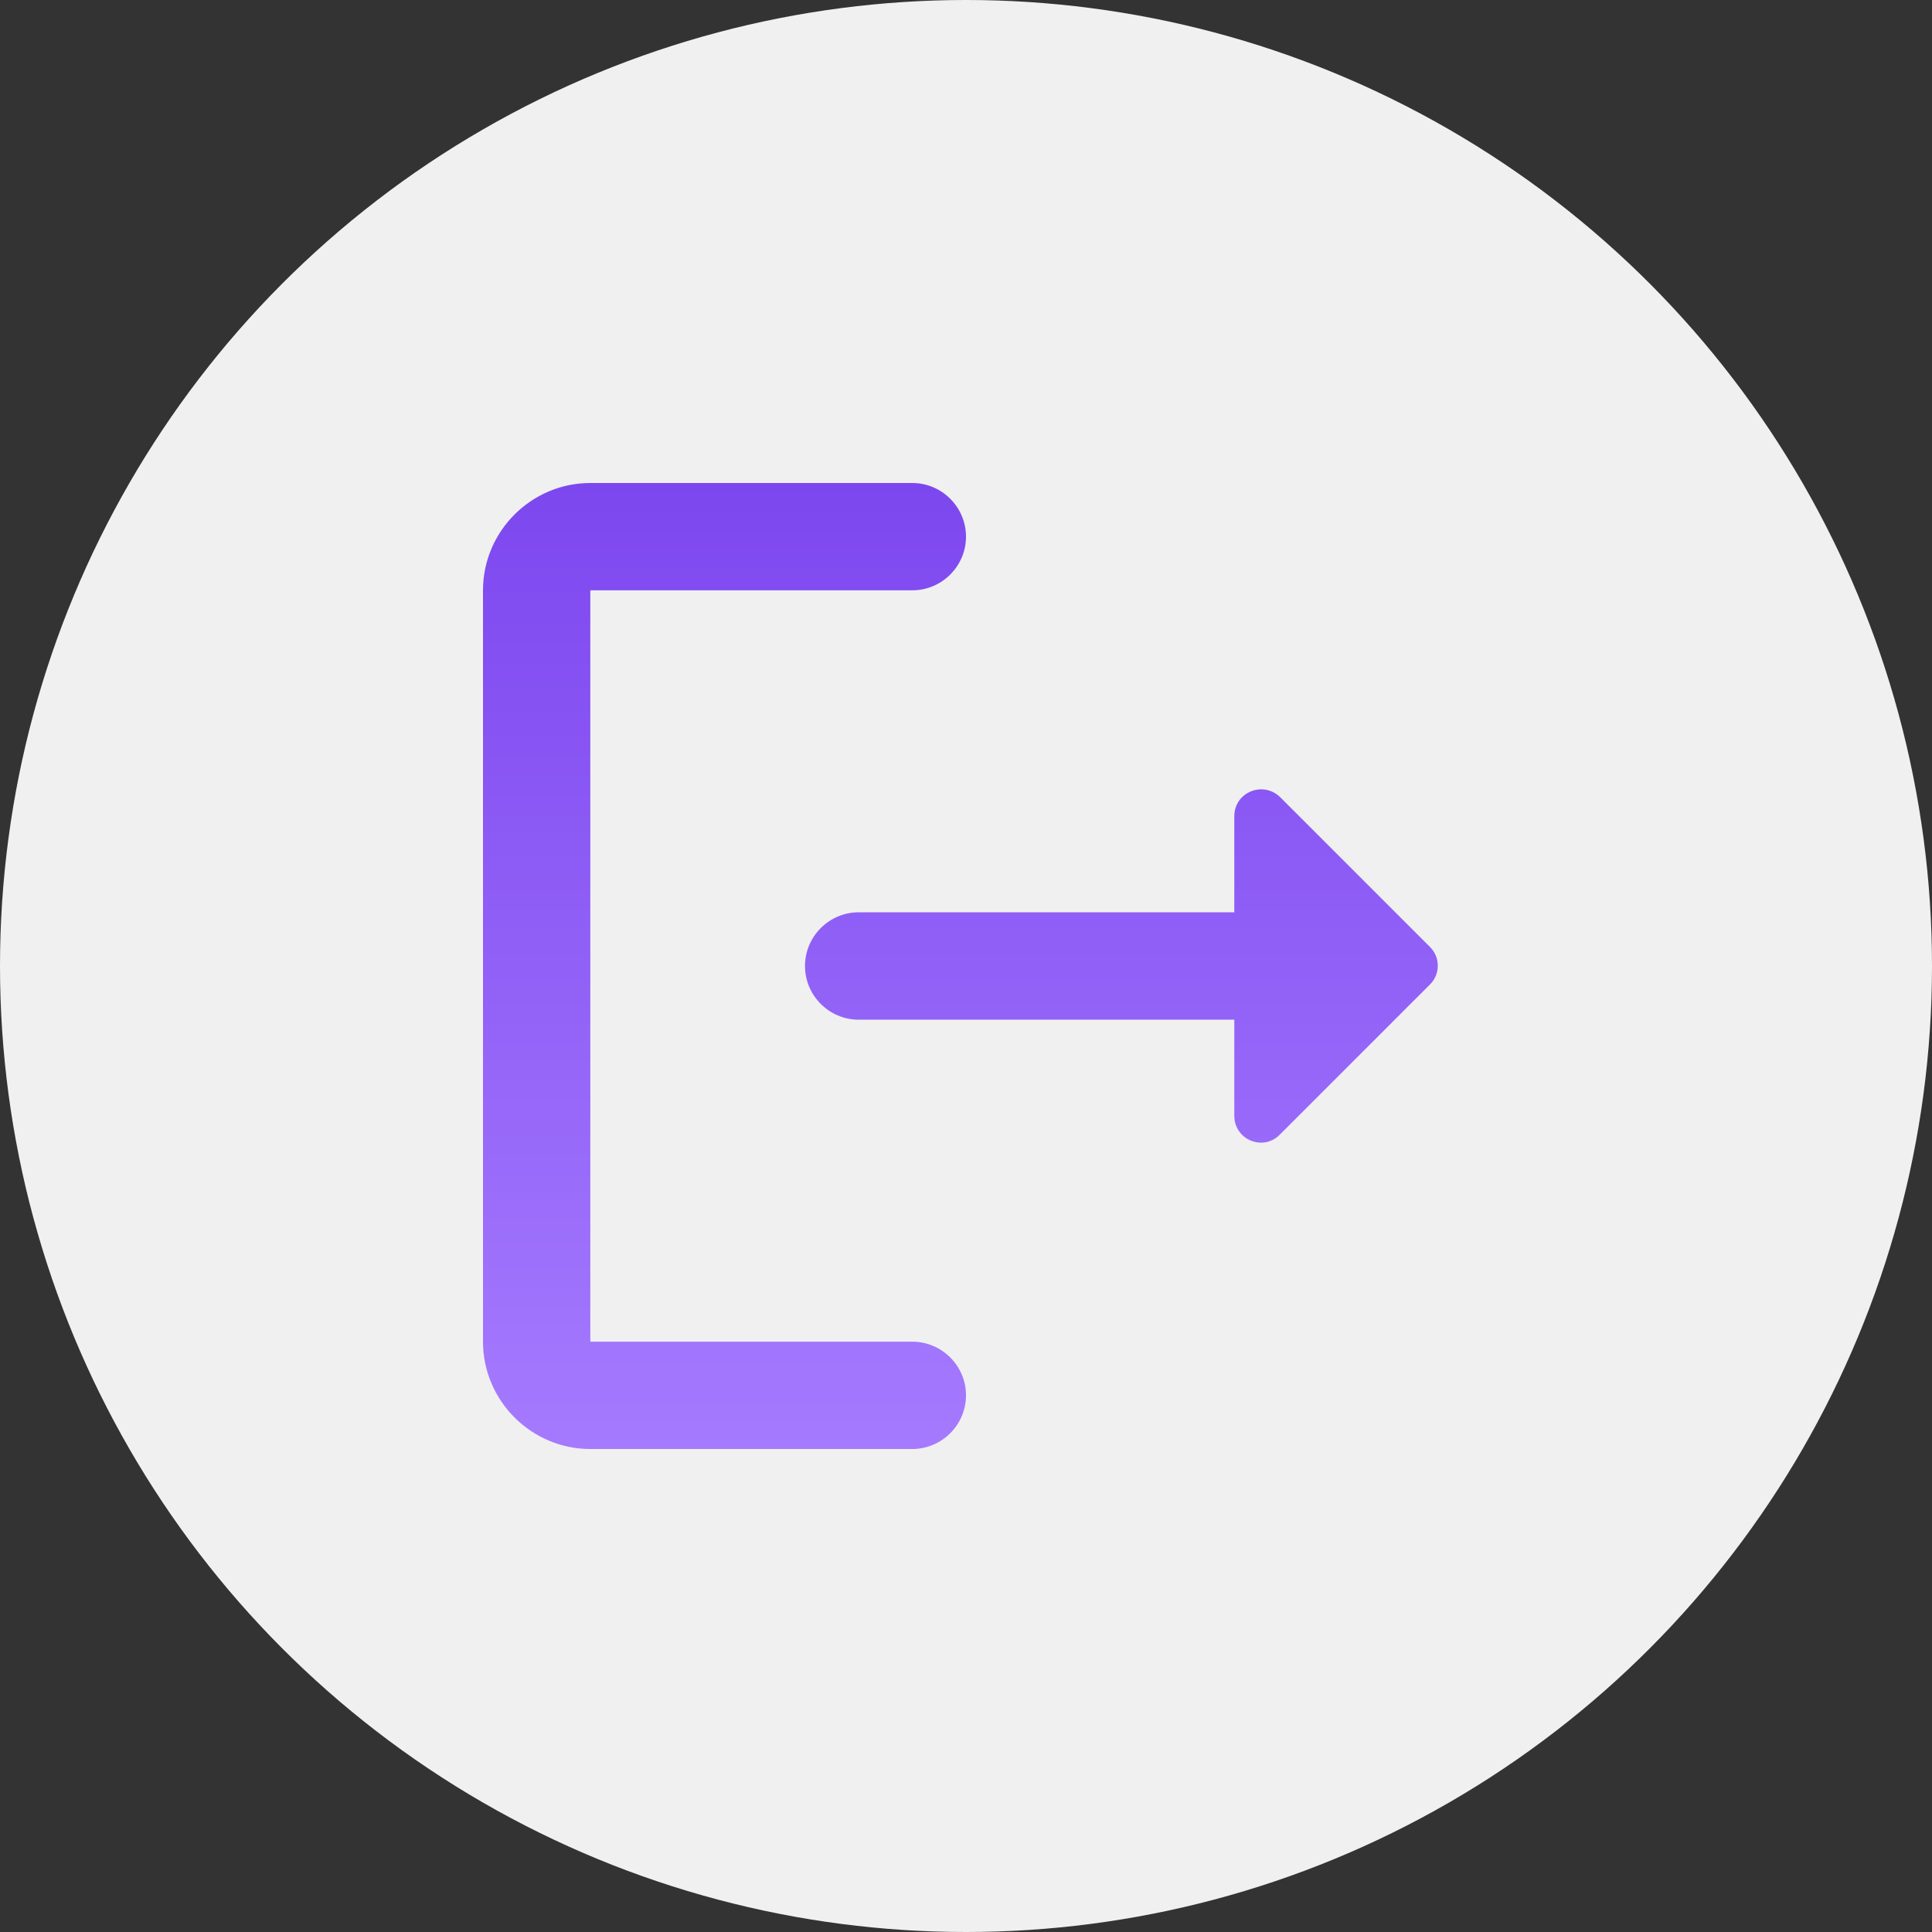 <svg width="24" height="24" viewBox="0 0 24 24" fill="none" xmlns="http://www.w3.org/2000/svg">
<rect x="0" y="0" width="24" height="24" fill="#333333" stroke="none"/>
<circle cx="12" cy="12" r="12" fill="#F0F0F0"/>
<g clip-path="url(#clip0_3197_1619)">
<path d="M7.333 7.333H11.333C11.7 7.333 12 7.033 12 6.667C12 6.3 11.7 6 11.333 6H7.333C6.6 6 6 6.6 6 7.333V16.667C6 17.4 6.6 18 7.333 18H11.333C11.7 18 12 17.7 12 17.333C12 16.967 11.7 16.667 11.333 16.667H7.333V7.333Z" fill="url(#paint0_linear_3197_1619)"/>
<path d="M17.767 11.767L15.907 9.907C15.693 9.693 15.333 9.84 15.333 10.14V11.333H10.667C10.3 11.333 10 11.633 10 12C10 12.367 10.3 12.667 10.667 12.667H15.333V13.86C15.333 14.16 15.693 14.307 15.9 14.093L17.76 12.233C17.893 12.107 17.893 11.893 17.767 11.767Z" fill="url(#paint1_linear_3197_1619)"/>
</g>
<defs>
<linearGradient id="paint0_linear_3197_1619" x1="11.93" y1="6" x2="11.93" y2="18" gradientUnits="userSpaceOnUse">
<stop stop-color="#7D47EF"/>
<stop offset="1" stop-color="#A57AFE"/>
</linearGradient>
<linearGradient id="paint1_linear_3197_1619" x1="11.93" y1="6" x2="11.93" y2="18" gradientUnits="userSpaceOnUse">
<stop stop-color="#7D47EF"/>
<stop offset="1" stop-color="#A57AFE"/>
</linearGradient>
<clipPath id="clip0_3197_1619">
<rect width="16" height="16" fill="white" transform="translate(4 4)"/>
</clipPath>
</defs>
</svg>
